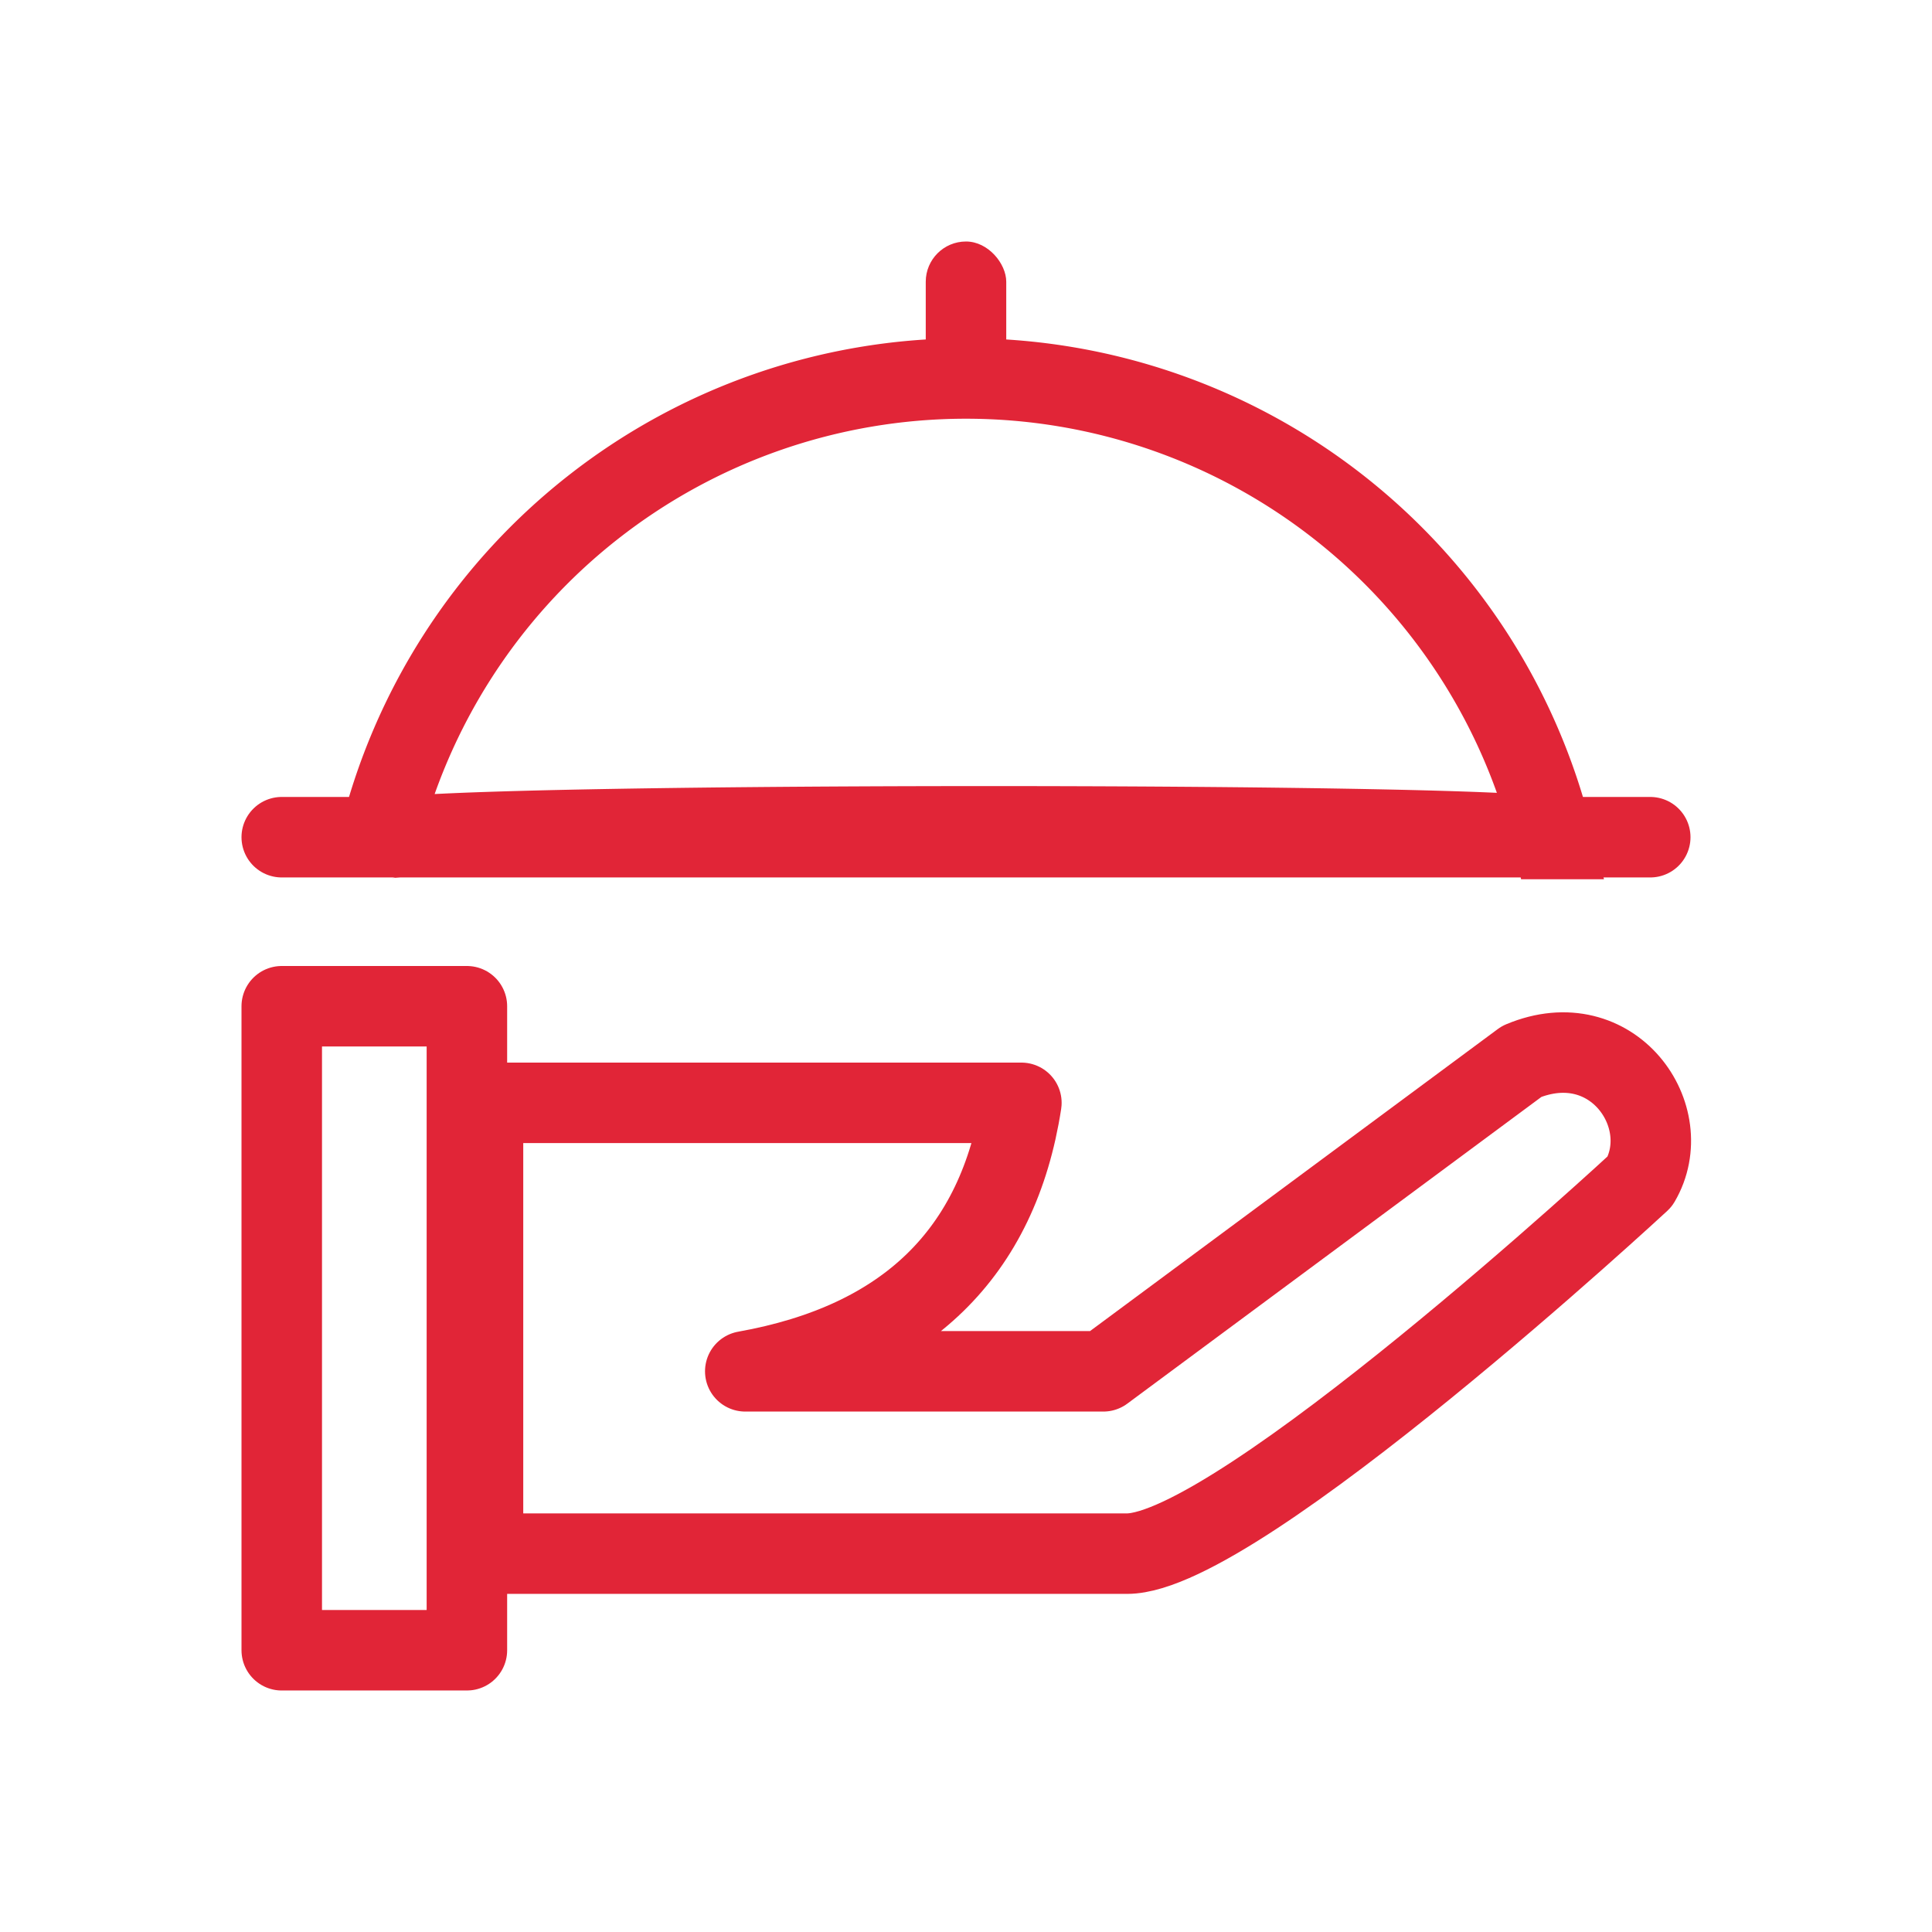 <svg xmlns="http://www.w3.org/2000/svg" width="24" height="24" viewBox="0 0 24 24">
    <g fill="none" fill-rule="evenodd" transform="translate(3.5 3)">
        <path stroke="#E12537" stroke-linejoin="round" d="M0 9.5h2.3v8H0zM2.5 10.7h6.688c-.288 1.867-1.431 2.978-3.43 3.335h4.448l5.198-3.85c1.13-.473 1.935.689 1.468 1.49 0 0-4.993 4.625-6.372 4.625h-8v-5.6z"/>
        <path stroke="#E12537" stroke-linecap="round" stroke-linejoin="round" d="M0 7.4h17"/>
        <path stroke="#E12537" d="M15.788 7.422a7.503 7.503 0 0 0-14.582.023c.057-.236 14.53-.236 14.582-.023z"/>
        <rect width="1" height="2" x="8" fill="#E12537" rx=".5"/>
    </g>
</svg>
